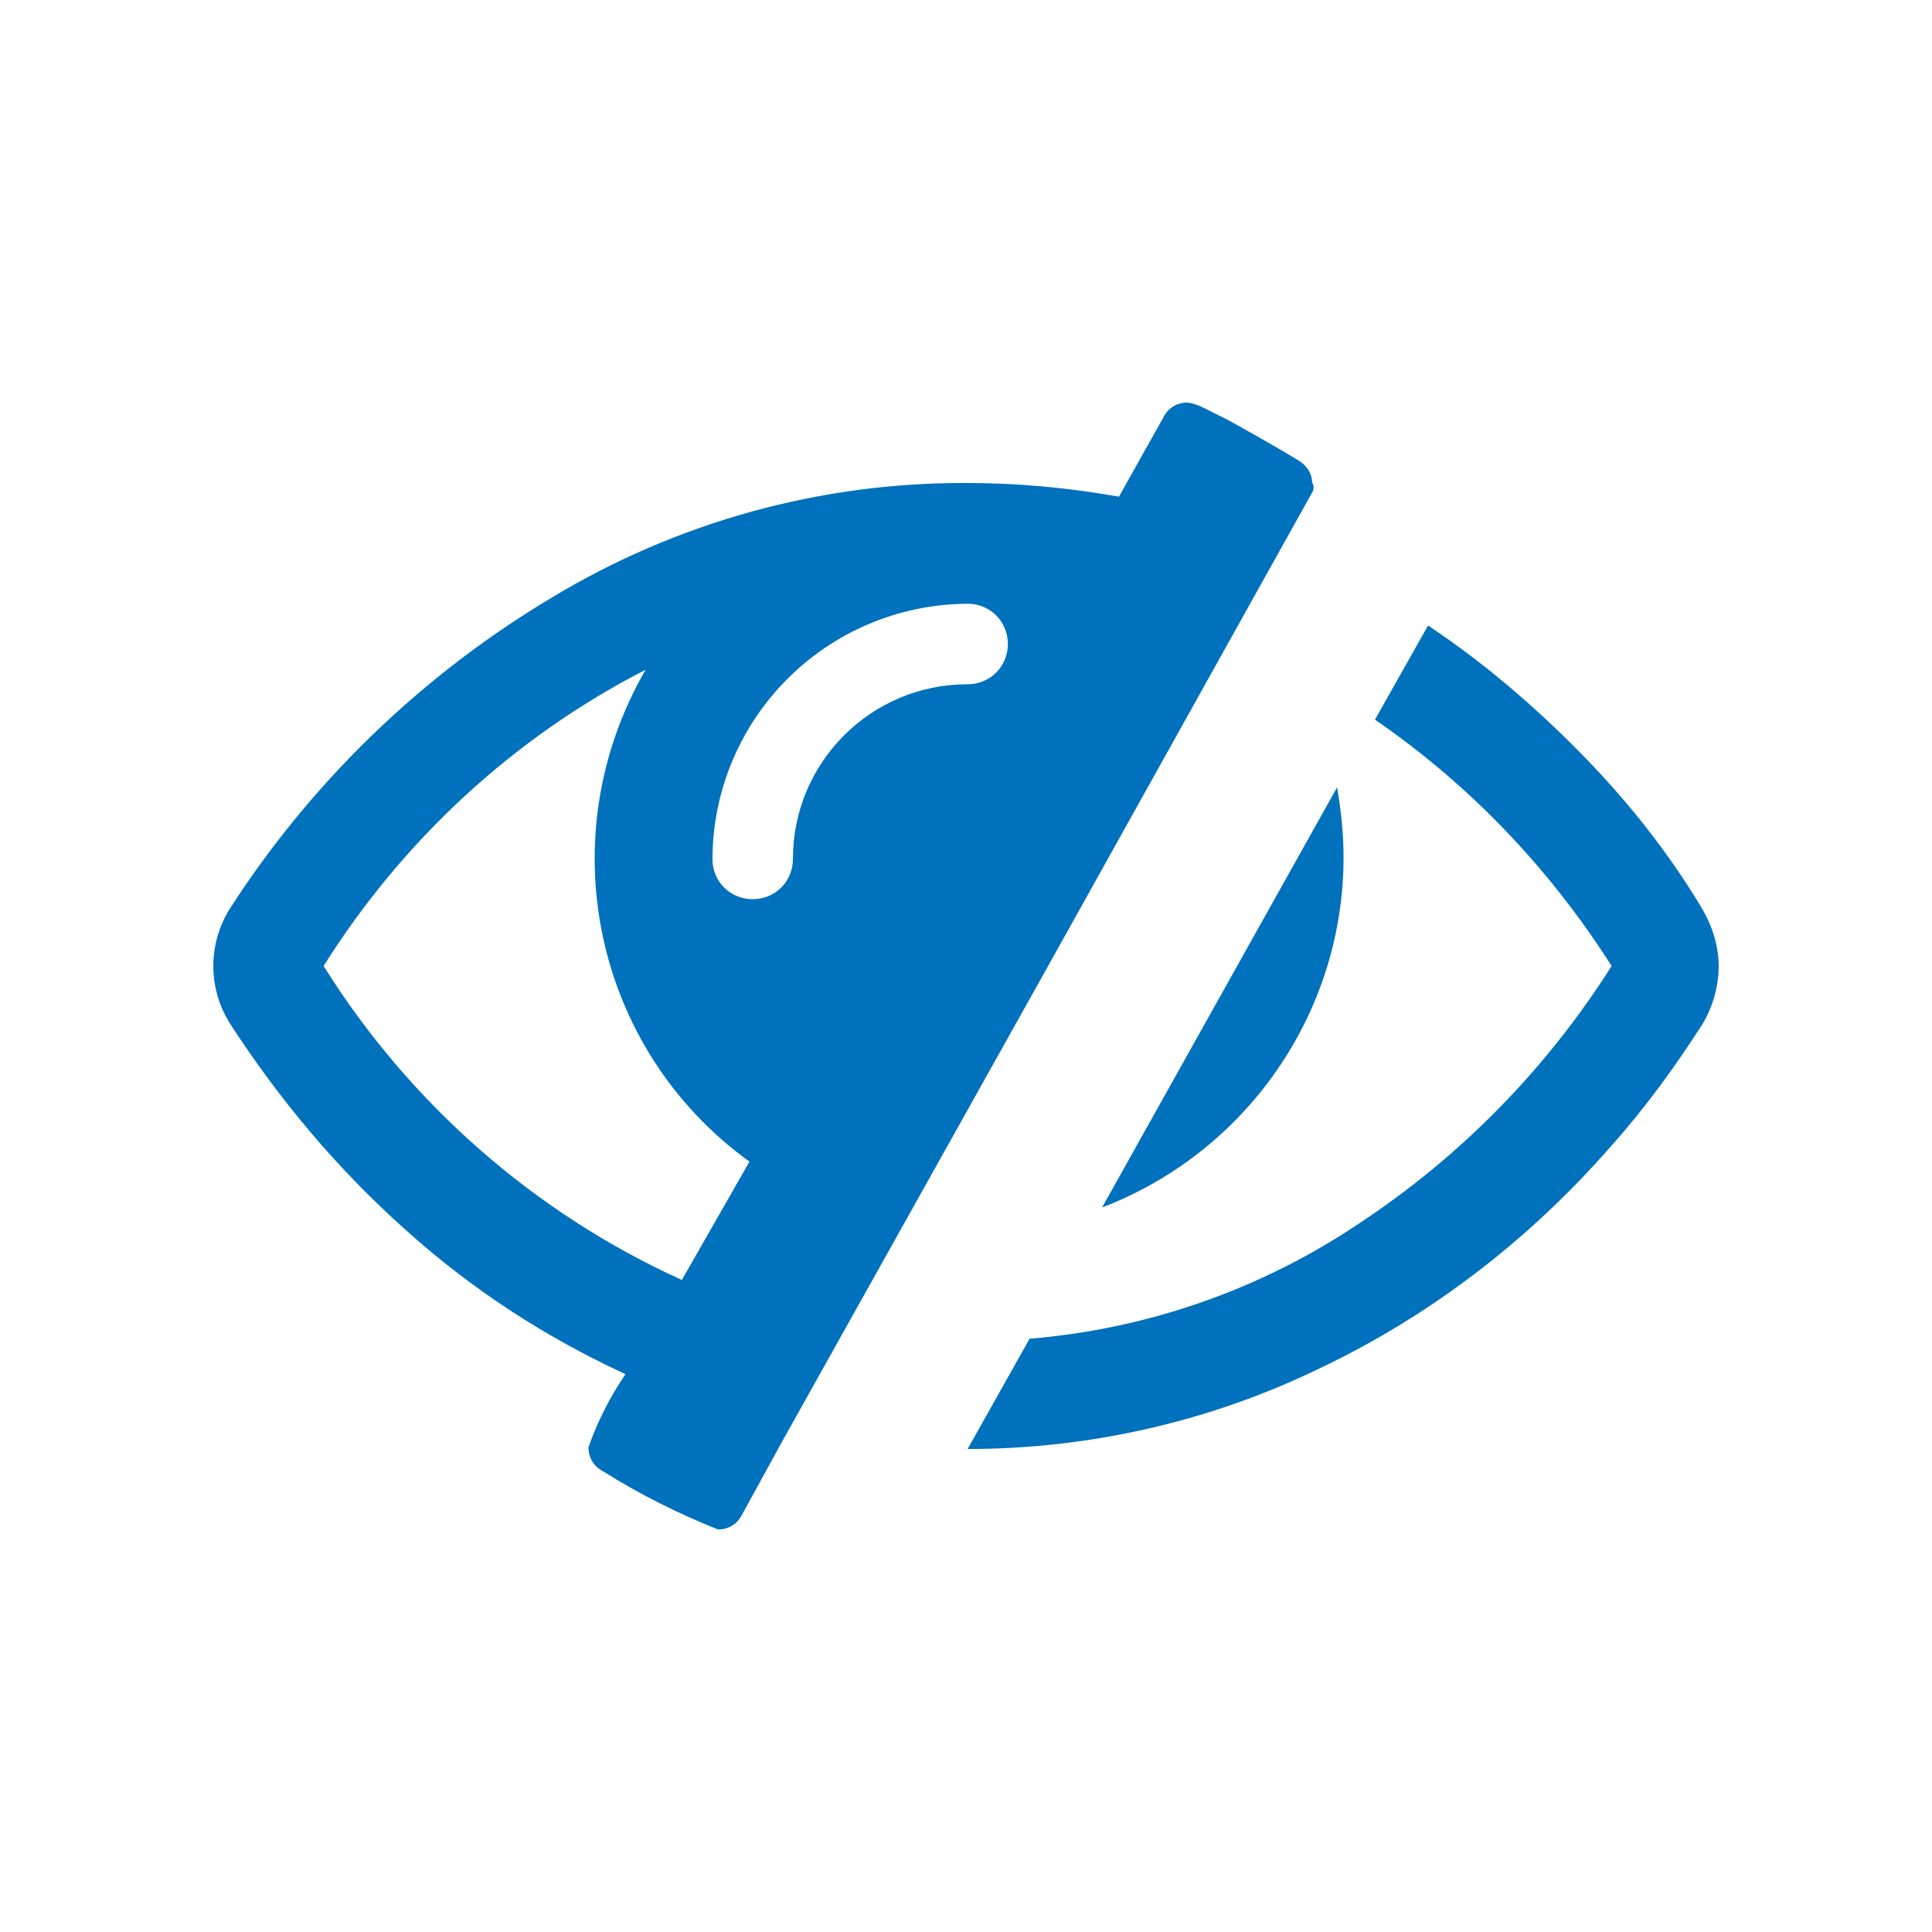 <svg xmlns="http://www.w3.org/2000/svg" version="1.2" overflow="visible" preserveAspectRatio="none" viewBox="0 0 24 24" width="24" height="24"><g><path xmlns:default="http://www.w3.org/2000/svg" id="eye-slash" d="M8.47,15.9c-1.83-0.83-3.38-2.19-4.45-3.9c0.98-1.56,2.36-2.84,4-3.68c-1.2,2.07-0.65,4.71,1.29,6.11  L8.47,15.9L8.47,15.9z M12.52,8c0,0.28-0.22,0.5-0.5,0.5c-1.2,0-2.17,0.97-2.17,2.17c0,0.28-0.22,0.5-0.5,0.5s-0.5-0.22-0.5-0.5  c0.01-1.75,1.42-3.16,3.17-3.17C12.3,7.5,12.52,7.72,12.52,8L12.52,8z M16.3,6c0-0.12-0.07-0.22-0.17-0.28l-0.2-0.12L15.6,5.41  l-0.34-0.19l-0.32-0.16C14.88,5.03,14.82,5.01,14.75,5c-0.12,0-0.23,0.06-0.29,0.17l-0.56,1C13.28,6.06,12.65,6,12.02,6  c-1.82-0.01-3.6,0.48-5.16,1.42c-1.61,0.96-2.98,2.28-4,3.86c-0.28,0.44-0.28,1,0,1.44c0.61,0.94,1.33,1.8,2.17,2.55  c0.82,0.74,1.74,1.34,2.74,1.8c-0.19,0.28-0.35,0.59-0.46,0.91c0,0.12,0.06,0.23,0.17,0.29C7.94,18.56,8.42,18.8,8.92,19  c0.12,0,0.23-0.06,0.29-0.17l0.51-0.93l3.3-5.9l3.29-5.9c0.01-0.03,0.01-0.06,0-0.09l0,0L16.3,6z M16.69,10.65  c0-0.29-0.03-0.58-0.08-0.87L13.69,15C15.49,14.31,16.69,12.58,16.69,10.65L16.69,10.65z M21.35,12c0-0.25-0.08-0.5-0.21-0.72  c-0.42-0.7-0.93-1.34-1.5-1.92c-0.58-0.59-1.21-1.13-1.9-1.59l-0.66,1.17c1.18,0.81,2.17,1.85,2.94,3.06  c-0.81,1.28-1.88,2.37-3.14,3.2c-1.22,0.82-2.63,1.31-4.09,1.43L12.02,18c1.51,0,3.01-0.34,4.37-1c1.39-0.66,2.62-1.61,3.63-2.77  c0.42-0.47,0.79-0.98,1.13-1.51C21.28,12.5,21.35,12.25,21.35,12L21.35,12z" style="fill: rgb(0, 113, 188);" vector-effect="non-scaling-stroke"/></g></svg>